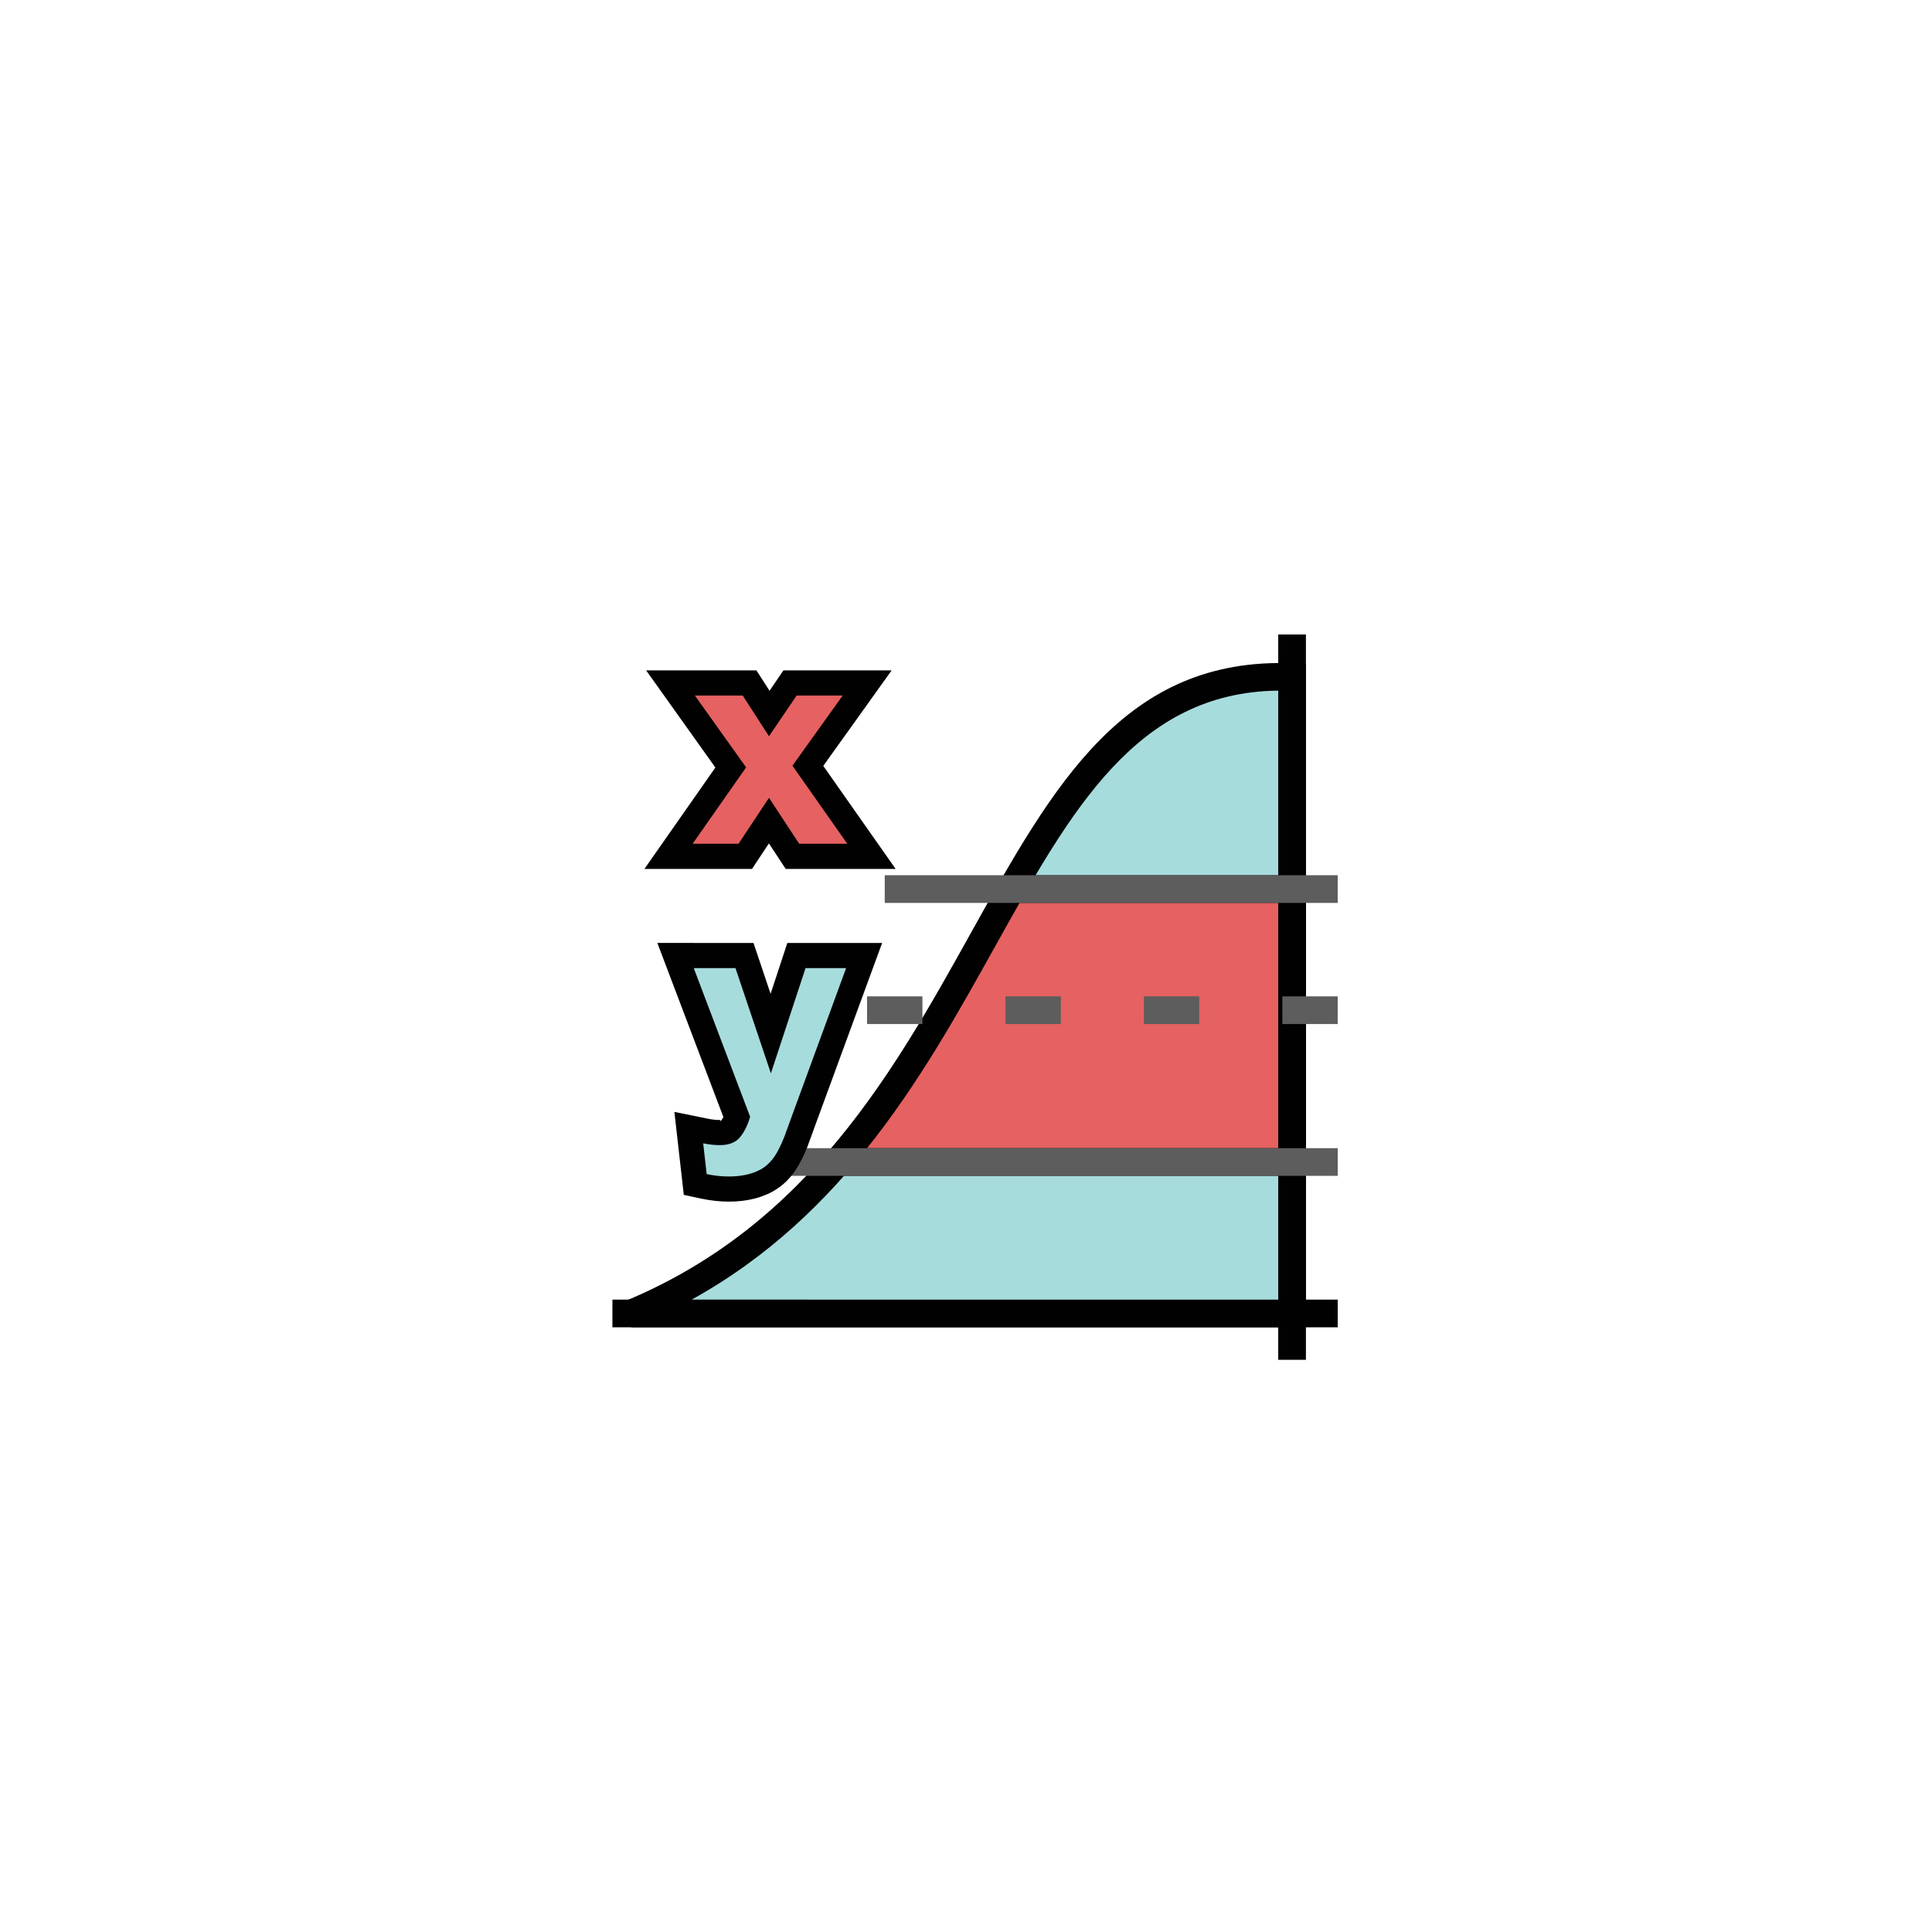 <?xml version="1.0" encoding="utf-8"?>
<!-- Generator: Adobe Illustrator 15.1.0, SVG Export Plug-In . SVG Version: 6.00 Build 0)  -->
<!DOCTYPE svg PUBLIC "-//W3C//DTD SVG 1.1//EN" "http://www.w3.org/Graphics/SVG/1.1/DTD/svg11.dtd">
<svg version="1.1" id="Layer_1" xmlns="http://www.w3.org/2000/svg" xmlns:xlink="http://www.w3.org/1999/xlink" x="0px" y="0px"
	 width="72px" height="72px" viewBox="0 0 72 72" enable-background="new 0 0 72 72" xml:space="preserve">
<g>
	<path fill-rule="evenodd" clip-rule="evenodd" fill="#E66161" d="M48.152,33.133v10.172H31.215
		c2.776-3.197,4.624-6.93,6.482-10.172H48.152z"/>
	<rect x="47.636" y="23.646" fill="#010101" width="1.032" height="27.03"/>
	<rect x="22.823" y="48.433" fill="#010101" width="27.03" height="1.032"/>
	<path fill-rule="evenodd" clip-rule="evenodd" fill="#A7DCDD" d="M48.152,25.231c0,7.906,0,15.812,0,23.717
		c-8.209,0-16.417,0-24.625,0C37.775,43.006,36.518,24.774,48.152,25.231z"/>
	<path fill="#010101" d="M48.668,25.231v23.717v0.517h-0.516H23.527l-0.197-0.992c6.811-2.84,10.024-8.613,12.858-13.705
		c3.079-5.533,5.73-10.295,11.983-10.05l0.496,0.02V25.231L48.668,25.231z M47.636,48.433V25.738
		c-5.276,0.057-7.722,4.451-10.549,9.53c-2.62,4.708-5.558,9.982-11.31,13.165H47.636z"/>
	<path fill-rule="evenodd" clip-rule="evenodd" fill="#E66161" d="M48.152,33.133v10.172H31.215
		c2.776-3.197,4.624-6.93,6.482-10.172H48.152z"/>
	<path fill="#010101" d="M48.668,33.133v10.172v0.516h-0.516H31.215h-1.129l0.74-0.852c2.218-2.555,3.848-5.48,5.367-8.21
		c0.376-0.675,0.746-1.34,1.057-1.882l0.149-0.26h0.298h10.455h0.516V33.133L48.668,33.133z M47.636,42.789v-9.141h-9.64
		c-0.325,0.572-0.613,1.088-0.904,1.61c-1.381,2.479-2.849,5.118-4.778,7.53H47.636z"/>
	<rect x="27.836" y="42.789" fill="#5D5D5D" width="22.017" height="1.031"/>
	<path fill="#5D5D5D" d="M47.789,38.163v-1.032h2.063v1.032H47.789L47.789,38.163z M32.312,38.163v-1.032h2.064v1.032H32.312
		L32.312,38.163z M37.471,38.163v-1.032h2.064v1.032H37.471L37.471,38.163z M42.63,38.163v-1.032h2.063v1.032H42.63z"/>
	<rect x="32.972" y="32.617" fill="#5D5D5D" width="16.88" height="1.032"/>
	<polygon fill="#010101" points="25.047,30.909 26.66,28.604 25.134,26.463 24.079,24.983 25.896,24.983 27.68,24.983 
		28.189,24.983 28.468,25.415 28.679,25.744 28.914,25.397 29.196,24.983 29.688,24.983 31.404,24.983 33.229,24.983 32.167,26.467 
		30.681,28.542 32.34,30.905 33.378,32.382 31.575,32.382 29.782,32.382 29.28,32.382 29.001,31.957 28.655,31.431 28.305,31.96 
		28.025,32.382 27.523,32.382 25.813,32.382 24.016,32.382 	"/>
	<polygon fill="#E66161" points="25.813,31.443 27.805,28.598 25.896,25.921 27.68,25.921 28.658,27.438 29.688,25.921 
		31.404,25.921 29.532,28.536 31.575,31.443 29.782,31.443 28.658,29.732 27.524,31.443 	"/>
	<path fill="#010101" d="M25.854,35.141h1.555h0.671l0.216,0.641l0.422,1.254l0.412-1.25l0.212-0.645h0.678h1.512h1.343l-0.463,1.26
		l-1.949,5.314h-0.001l-0.349,0.959l-0.008,0.027c-0.067,0.168-0.142,0.336-0.22,0.494l-0.003,0.003
		c-0.079,0.157-0.16,0.299-0.241,0.42l-0.004,0.007c-0.089,0.13-0.186,0.248-0.287,0.353c-0.108,0.111-0.223,0.21-0.345,0.296
		l-0.008,0.004c-0.126,0.088-0.264,0.166-0.408,0.229l0-0.001c-0.14,0.061-0.286,0.113-0.439,0.154
		c-0.157,0.041-0.318,0.072-0.482,0.092c-0.165,0.02-0.333,0.029-0.504,0.029c-0.161,0-0.333-0.01-0.516-0.029
		c-0.176-0.02-0.345-0.047-0.505-0.081l-0.66-0.142l-0.076-0.672l-0.13-1.146l-0.144-1.274l1.258,0.256
		c0.075,0.015,0.156,0.027,0.238,0.036h0.004c0.059,0.007,0.125,0.01,0.194,0.01c0.041,0,0.018,0.056,0.025,0.053
		c0.042-0.05,0.077-0.106,0.106-0.165v-0.001l-1.98-5.218l-0.48-1.268H25.854L25.854,35.141z M28.989,40.294l-0.534,0.001
		l0.271,0.715L28.989,40.294z"/>
	<path fill="#A7DCDD" d="M25.854,36.079h1.555L28.729,40l1.291-3.921h1.512l-1.949,5.315l-0.35,0.962
		c-0.128,0.321-0.25,0.568-0.366,0.738c-0.117,0.171-0.25,0.308-0.401,0.414c-0.151,0.104-0.336,0.188-0.556,0.246
		c-0.22,0.059-0.469,0.09-0.748,0.09c-0.28,0-0.556-0.031-0.827-0.09l-0.129-1.145c0.229,0.047,0.435,0.067,0.62,0.067
		c0.339,0,0.591-0.1,0.754-0.298c0.162-0.199,0.288-0.453,0.374-0.762L25.854,36.079z"/>
</g>
</svg>
